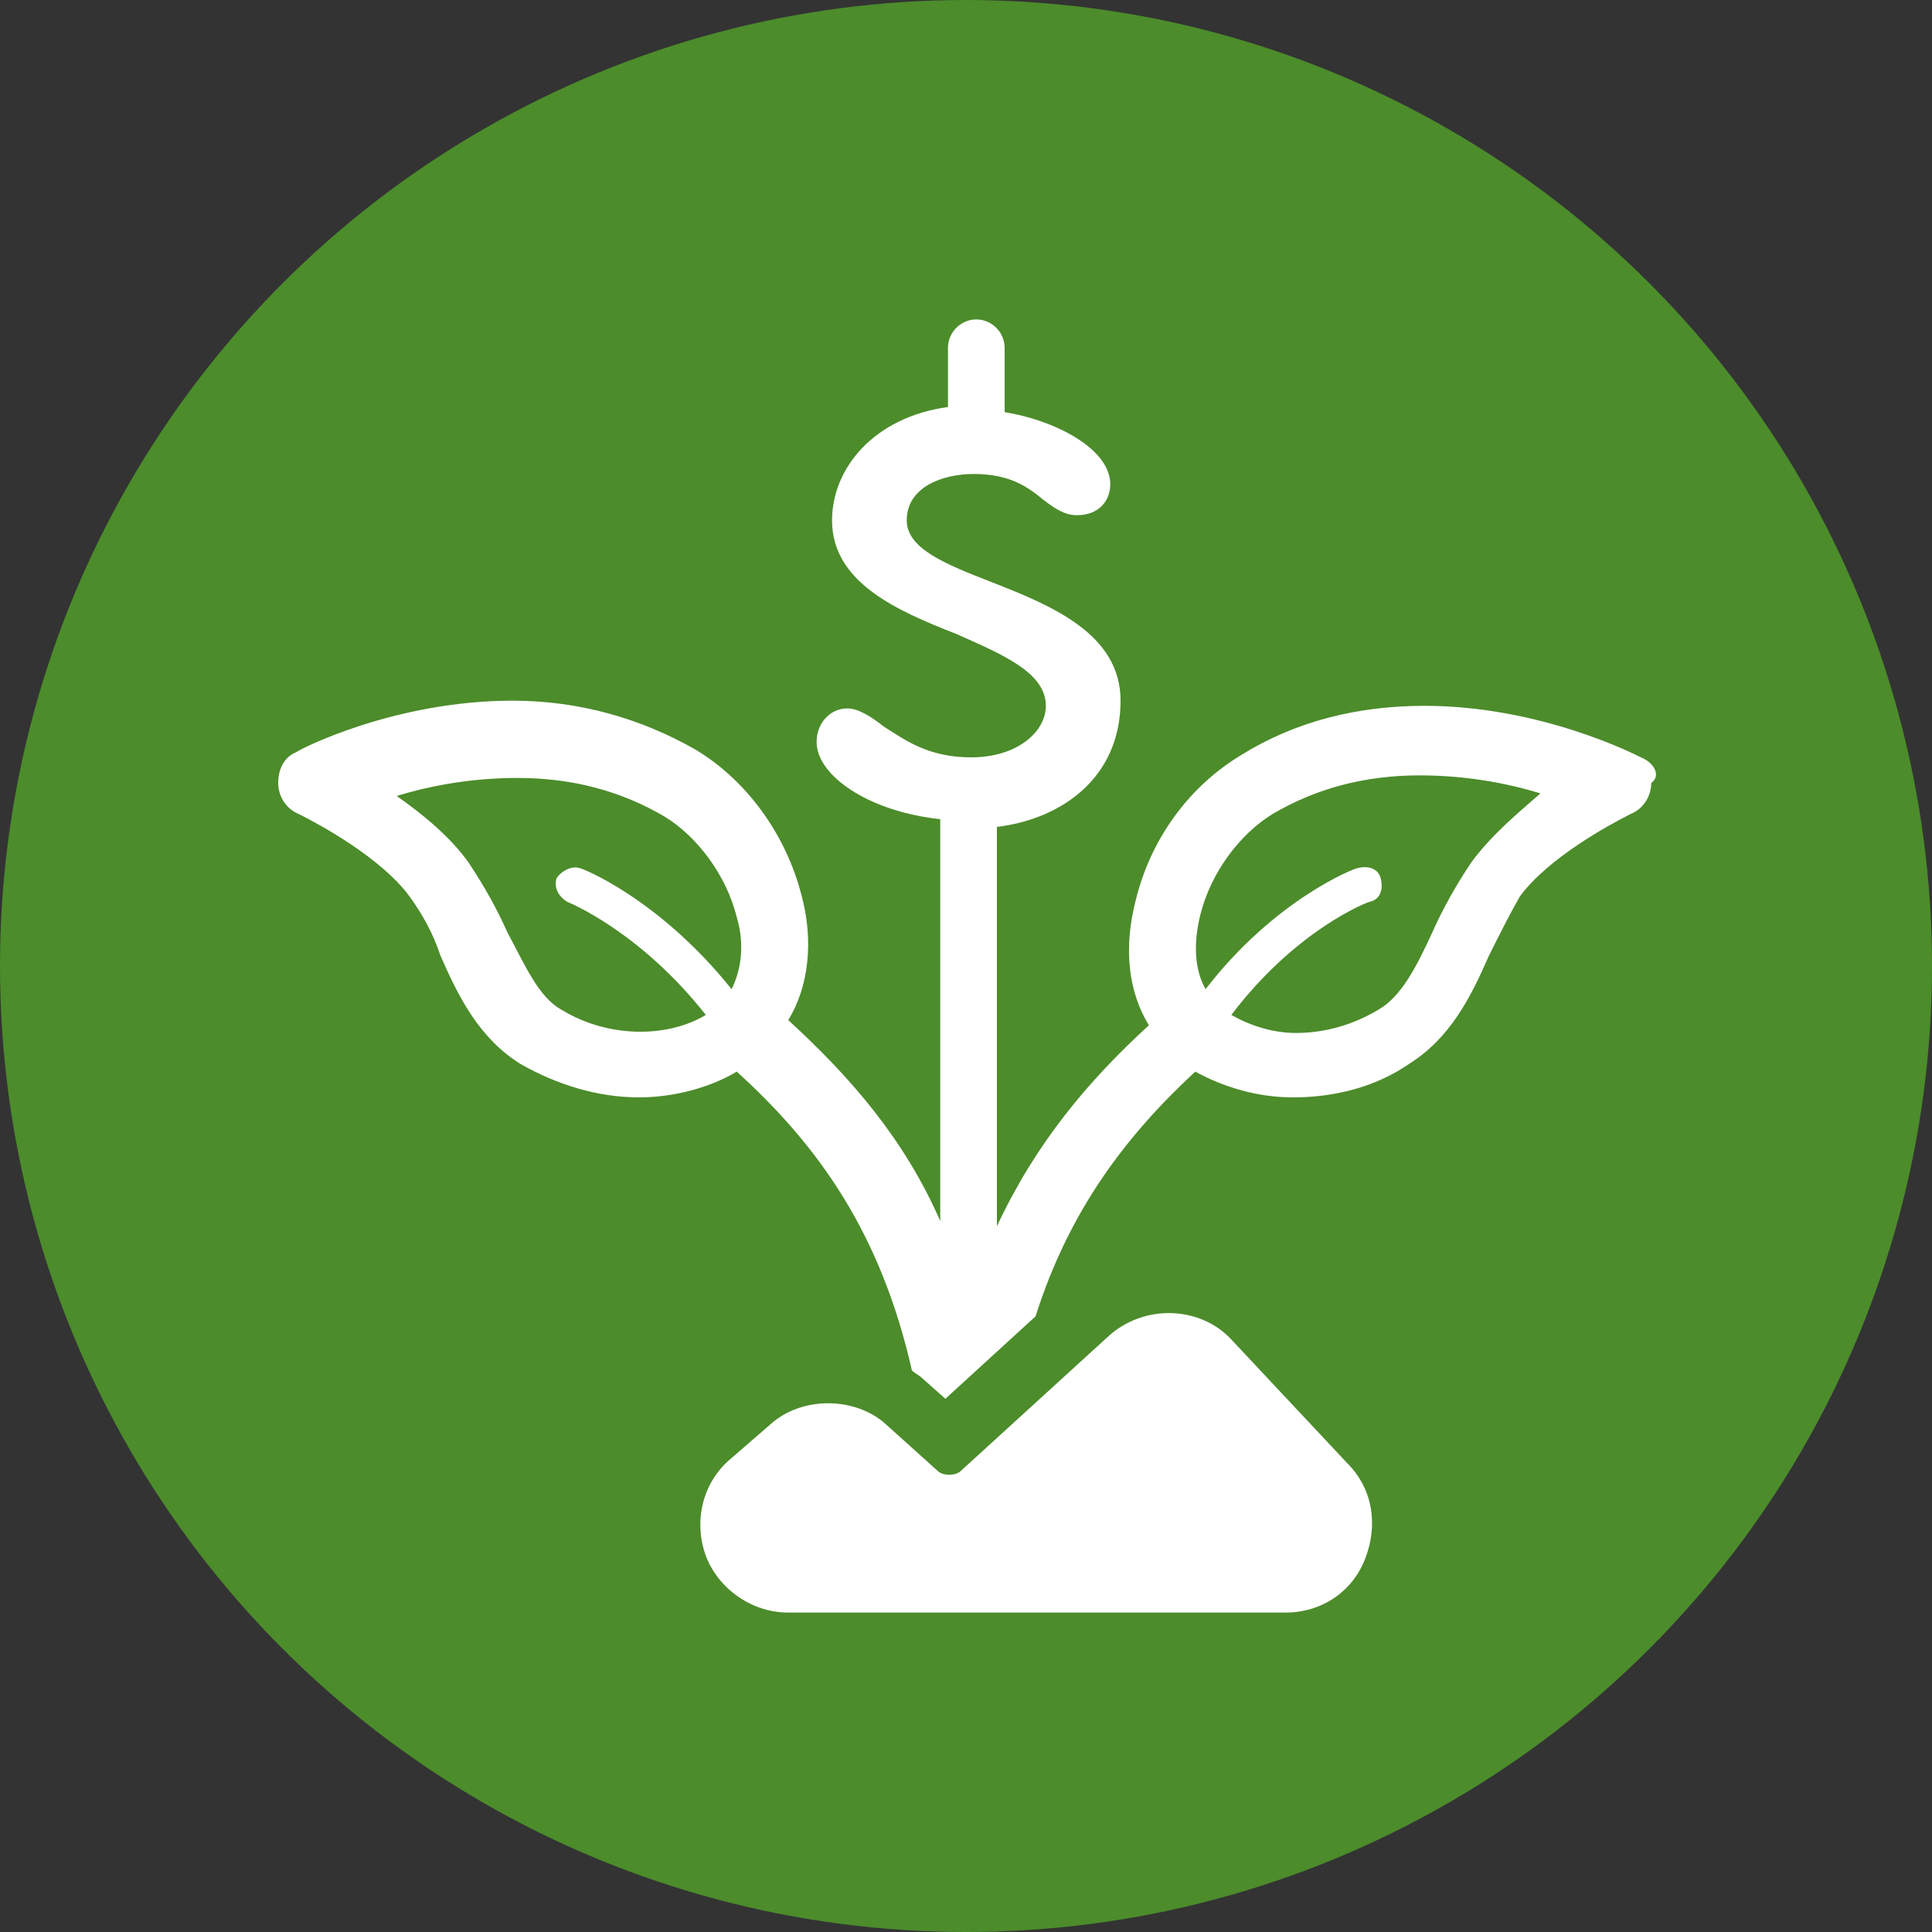 <?xml version="1.0" encoding="utf-8"?>
<!-- Generator: Adobe Illustrator 19.0.1, SVG Export Plug-In . SVG Version: 6.00 Build 0)  -->
<svg version="1.1" id="Layer_1" xmlns="http://www.w3.org/2000/svg" xmlns:xlink="http://www.w3.org/1999/xlink" x="0px" y="0px"
	 viewBox="-76.5 -6.5 75 75" style="enable-background:new -76.5 -6.5 75 75;" xml:space="preserve">
<rect x="-76.5" y="-6.5" width="75" height="75" fill="#333333" stroke="none"/>
<style type="text/css">
	.st0{fill:#4C8C2B;}
	.st1{fill:#FFFFFF;}
</style>
<circle id="XMLID_679_" class="st0" cx="-39" cy="31" r="37.5"/>
<g id="XMLID_829_">
	<path id="XMLID_830_" class="st1" d="M-28.7,45.5c-1.2-1.3-3.4-1.4-4.8-0.1l-5.7,5.2c-0.2,0.2-0.7,0.2-0.9,0l-2-1.8
		c-1.2-1.1-3.3-1.1-4.5,0l-1.5,1.3c-1.1,0.9-1.5,2.4-1,3.8c0.5,1.3,1.8,2.2,3.2,2.2h19.3c1.4,0,2.6-0.8,3.1-2.1
		c0.5-1.3,0.3-2.7-0.7-3.7L-28.7,45.5z"/>
	<path id="XMLID_831_" class="st1" d="M-19.4,27c-0.6,0.9-1.1,1.8-1.5,2.7c-0.6,1.3-1.2,2.5-2.1,3c-1,0.6-2.1,0.9-3.2,0.9
		c-0.9,0-1.8-0.3-2.5-0.7c2.5-3.3,5.3-4.4,5.4-4.4c0.4-0.1,0.5-0.5,0.4-0.9s-0.5-0.5-0.9-0.4c-0.1,0-3.2,1.2-5.9,4.7l0,0
		c-0.4-0.7-0.5-1.7-0.2-2.9c0.4-1.6,1.5-3.1,2.8-3.9c1.7-1,3.6-1.5,5.7-1.5c1.8,0,3.4,0.3,4.7,0.7C-17.5,25-18.6,25.9-19.4,27
		 M-48.1,31.9L-48.1,31.9c-2.8-3.5-5.8-4.7-5.9-4.7c-0.3-0.1-0.7,0.1-0.9,0.4c-0.1,0.4,0.1,0.7,0.4,0.9c0,0,2.8,1.1,5.4,4.4
		c-1.5,0.9-3.8,0.9-5.6-0.2c-0.9-0.5-1.4-1.7-2.1-3c-0.4-0.9-0.9-1.8-1.5-2.7c-0.7-1-1.8-1.9-2.8-2.6c1.3-0.4,2.9-0.7,4.7-0.7
		c2.1,0,4,0.5,5.7,1.5c1.3,0.8,2.4,2.3,2.8,3.9C-47.6,30.1-47.7,31.1-48.1,31.9 M-12.8,22.9c-0.2-0.1-3.9-2-8.4-2
		c-2.6,0-5,0.6-7.1,1.9c-2,1.2-3.5,3.2-4.1,5.6c-0.5,1.9-0.3,3.6,0.5,4.9l0,0c-2.4,2.2-4.4,4.6-5.9,7.8V25.6
		c2.5-0.3,4.8-1.9,4.8-4.9c0-2.6-2.7-3.7-5-4.6c-1.8-0.7-3.3-1.3-3.3-2.4c0-1.3,1.4-1.8,2.6-1.8c1.4,0,2.1,0.5,2.7,1
		c0.4,0.3,0.8,0.6,1.3,0.6c0.9,0,1.3-0.6,1.3-1.2c0-1.4-2.2-2.5-4.1-2.8c0,0,0,0,0-0.1V7c0-0.6-0.5-1.1-1.1-1.1s-1.1,0.5-1.1,1.1
		v2.3l0,0c-2.9,0.4-4.5,2.4-4.5,4.4c0,2.4,2.5,3.5,4.8,4.4c1.8,0.8,3.5,1.5,3.5,2.8c0,1-1.1,2-2.9,2c-1.7,0-2.6-0.7-3.4-1.2
		c-0.5-0.4-1-0.7-1.4-0.7c-0.7,0-1.2,0.6-1.2,1.3c0,1.3,2,2.7,4.8,3v15.6c-1.4-3.2-3.5-5.6-5.9-7.8l0,0c0.8-1.3,1-3.1,0.5-4.9
		c-0.6-2.3-2.1-4.4-4.1-5.6c-2.1-1.2-4.5-1.9-7.1-1.9c-4.6,0-8.3,1.9-8.4,2c-0.5,0.2-0.7,0.7-0.7,1.2s0.3,1,0.8,1.2
		c0.8,0.4,3.2,1.7,4.3,3.2c0.5,0.7,0.9,1.4,1.2,2.3c0.7,1.6,1.5,3.2,3.1,4.2c1.4,0.8,3,1.3,4.6,1.3c1.4,0,2.8-0.4,3.8-1
		c3.2,2.9,5.6,6.3,6.8,11.6c0.1,0.1,0.3,0.2,0.4,0.3l0.9,0.8l3.5-3.2c1.3-4.1,3.5-7,6.2-9.5c1.1,0.6,2.4,1,3.8,1
		c1.6,0,3.2-0.4,4.5-1.3c1.6-1,2.4-2.6,3.1-4.2c0.4-0.8,0.8-1.6,1.2-2.3c1.1-1.5,3.5-2.8,4.3-3.2c0.5-0.2,0.8-0.7,0.8-1.2
		C-12,23.6-12.3,23.1-12.8,22.9"/>
</g>
</svg>
